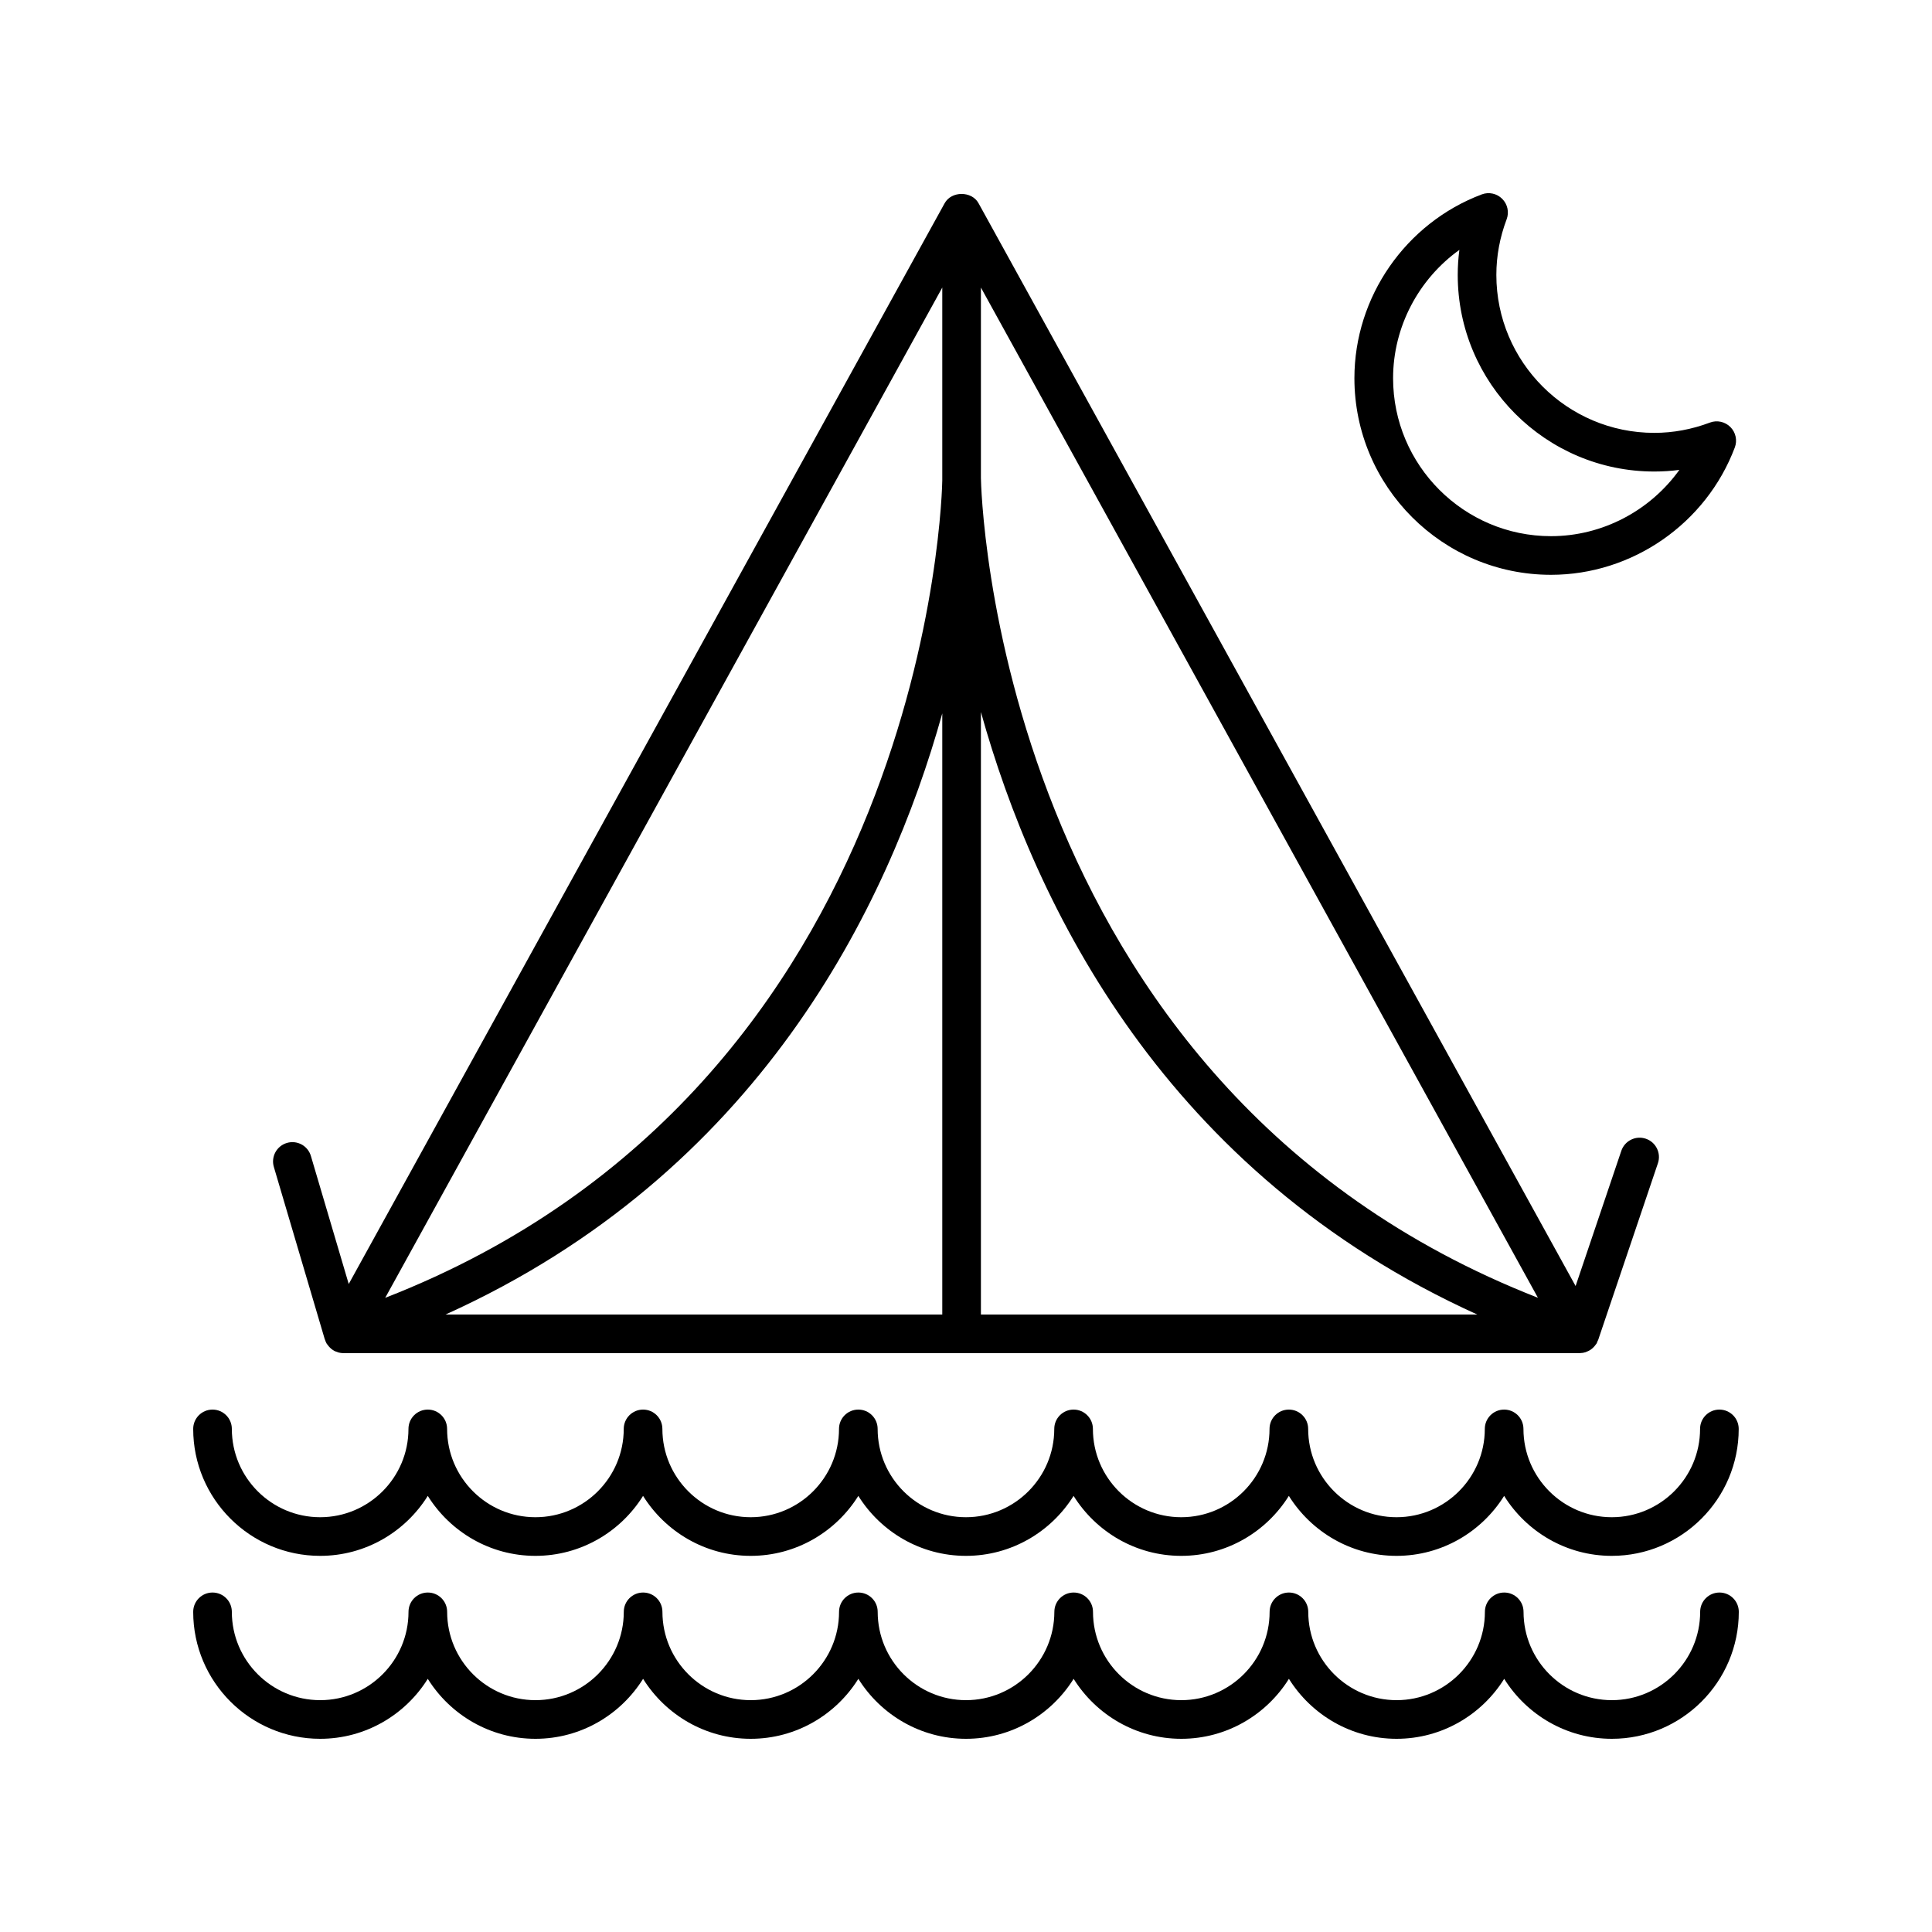 <?xml version="1.0" encoding="utf-8"?>
<!-- Generator: Adobe Illustrator 22.0.1, SVG Export Plug-In . SVG Version: 6.00 Build 0)  -->
<svg version="1.1" id="Layer_1" xmlns="http://www.w3.org/2000/svg" xmlns:xlink="http://www.w3.org/1999/xlink" x="0px" y="0px"
	 viewBox="0 0 100 100" style="enable-background:new 0 0 100 100;" xml:space="preserve">
<g>
	<path d="M16.571,80.531c2.35,0,4.409-1.244,5.571-3.104c1.162,1.86,3.222,3.104,5.571,3.104c2.35,0,4.41-1.244,5.572-3.104
		c1.162,1.86,3.222,3.104,5.571,3.104c2.35,0,4.409-1.244,5.571-3.104c1.162,1.86,3.222,3.104,5.571,3.104s4.409-1.244,5.571-3.104
		c1.162,1.86,3.222,3.104,5.571,3.104c2.35,0,4.409-1.244,5.571-3.104c1.162,1.86,3.222,3.104,5.572,3.104
		c2.35,0,4.41-1.244,5.571-3.104c1.162,1.86,3.222,3.104,5.571,3.104c3.623,0,6.571-2.948,6.571-6.571c0-0.552-0.447-1-1-1
		s-1,0.448-1,1c0,2.521-2.051,4.571-4.571,4.571s-4.571-2.051-4.571-4.571c0-0.552-0.447-1-1-1c-0.553,0-1,0.448-1,1
		c0,2.521-2.051,4.571-4.571,4.571c-2.521,0-4.572-2.051-4.572-4.571c0-0.552-0.447-1-1-1c-0.553,0-1,0.448-1,1
		c0,2.521-2.051,4.571-4.571,4.571s-4.571-2.051-4.571-4.571c0-0.552-0.447-1-1-1s-1,0.448-1,1c0,2.521-2.051,4.571-4.571,4.571
		s-4.571-2.051-4.571-4.571c0-0.552-0.447-1-1-1s-1,0.448-1,1c0,2.521-2.051,4.571-4.571,4.571s-4.571-2.051-4.571-4.571
		c0-0.552-0.447-1-1-1c-0.553,0-1,0.448-1,1c0,2.521-2.051,4.571-4.572,4.571c-2.521,0-4.571-2.051-4.571-4.571c0-0.552-0.447-1-1-1
		c-0.553,0-1,0.448-1,1c0,2.521-2.051,4.571-4.571,4.571S12,76.48,12,73.96c0-0.552-0.447-1-1-1s-1,0.448-1,1
		C10,77.583,12.948,80.531,16.571,80.531z"/>
	<path d="M89,82.429c-0.553,0-1,0.448-1,1C88,85.949,85.949,88,83.429,88s-4.571-2.051-4.571-4.571c0-0.552-0.447-1-1-1
		c-0.553,0-1,0.448-1,1c0,2.521-2.051,4.571-4.571,4.571c-2.521,0-4.572-2.051-4.572-4.571c0-0.552-0.447-1-1-1
		c-0.553,0-1,0.448-1,1c0,2.521-2.051,4.571-4.571,4.571s-4.571-2.051-4.571-4.571c0-0.552-0.447-1-1-1s-1,0.448-1,1
		C54.571,85.949,52.521,88,50,88s-4.571-2.051-4.571-4.571c0-0.552-0.447-1-1-1s-1,0.448-1,1c0,2.521-2.051,4.571-4.571,4.571
		s-4.571-2.051-4.571-4.571c0-0.552-0.447-1-1-1c-0.553,0-1,0.448-1,1c0,2.521-2.051,4.571-4.572,4.571
		c-2.521,0-4.571-2.051-4.571-4.571c0-0.552-0.447-1-1-1c-0.553,0-1,0.448-1,1c0,2.521-2.051,4.571-4.571,4.571S12,85.949,12,83.429
		c0-0.552-0.447-1-1-1s-1,0.448-1,1C10,87.052,12.948,90,16.571,90c2.35,0,4.409-1.244,5.571-3.104
		C23.304,88.756,25.364,90,27.714,90c2.35,0,4.41-1.244,5.572-3.104C34.448,88.756,36.508,90,38.857,90
		c2.35,0,4.409-1.244,5.571-3.104C45.591,88.756,47.65,90,50,90s4.409-1.244,5.571-3.104C56.733,88.756,58.793,90,61.143,90
		c2.35,0,4.409-1.244,5.571-3.104C67.876,88.756,69.936,90,72.286,90c2.35,0,4.41-1.244,5.571-3.104
		C79.019,88.756,81.079,90,83.429,90C87.052,90,90,87.052,90,83.429C90,82.877,89.553,82.429,89,82.429z"/>
	<path d="M80.28,29.752c4.204,0,8.027-2.649,9.513-6.59c0.139-0.368,0.049-0.782-0.229-1.06c-0.278-0.277-0.693-0.368-1.06-0.229
		c-0.937,0.353-1.905,0.532-2.879,0.532c-4.507,0-8.174-3.667-8.174-8.174c0-0.975,0.179-1.943,0.532-2.879
		c0.139-0.367,0.05-0.782-0.229-1.06c-0.276-0.278-0.693-0.369-1.06-0.229c-3.941,1.486-6.59,5.309-6.59,9.513
		C70.106,25.188,74.67,29.752,80.28,29.752z M75.537,12.934c-0.057,0.43-0.085,0.863-0.085,1.298c0,5.61,4.563,10.174,10.174,10.174
		c0.435,0,0.867-0.028,1.298-0.085c-1.512,2.109-3.982,3.431-6.644,3.431c-4.507,0-8.174-3.667-8.174-8.174
		C72.106,16.917,73.428,14.446,75.537,12.934z"/>
	<path d="M16.806,69.307c0,0.001,0,0.002,0.001,0.002l0.004,0.013c0.002,0.006,0.007,0.011,0.009,0.017
		c0.022,0.071,0.05,0.142,0.089,0.208c0.019,0.031,0.045,0.056,0.066,0.085c0.017,0.023,0.032,0.044,0.051,0.065
		c0.078,0.088,0.167,0.163,0.27,0.219c0.004,0.002,0.006,0.006,0.01,0.008c0.041,0.021,0.085,0.033,0.128,0.048
		c0.03,0.011,0.057,0.025,0.088,0.033c0.081,0.021,0.164,0.033,0.248,0.033h64.002c0.001,0,0.002,0,0.003,0
		c0.006,0,0.013-0.003,0.019-0.003c0.091-0.002,0.179-0.016,0.264-0.042c0.029-0.009,0.054-0.023,0.082-0.034
		c0.061-0.024,0.12-0.052,0.175-0.087c0.029-0.019,0.055-0.04,0.082-0.062c0.048-0.039,0.092-0.081,0.132-0.128
		c0.024-0.027,0.046-0.055,0.066-0.085c0.012-0.018,0.029-0.033,0.04-0.052c0.025-0.041,0.038-0.087,0.056-0.131
		c0.008-0.02,0.023-0.036,0.03-0.058l3.093-9.149c0.177-0.523-0.104-1.091-0.627-1.267c-0.523-0.178-1.091,0.104-1.268,0.627
		l-2.366,6.998L50.648,10.517c-0.351-0.638-1.4-0.638-1.752,0L18.05,66.459l-1.958-6.625c-0.156-0.53-0.711-0.832-1.242-0.676
		c-0.53,0.157-0.832,0.713-0.676,1.242L16.806,69.307z M50.772,14.884l28.831,52.288C51.375,56.135,50.775,25.068,50.772,24.746
		V14.884z M50.772,36.854c2.805,10.06,9.542,23.87,25.69,31.185h-25.69V36.854z M48.772,68.039h-25.71
		c16.167-7.3,22.909-21.076,25.71-31.114V68.039z M48.772,14.884v9.869v0.117c-0.002,0.321-0.567,31.293-28.834,42.306
		L48.772,14.884z"/>
</g>
</svg>
